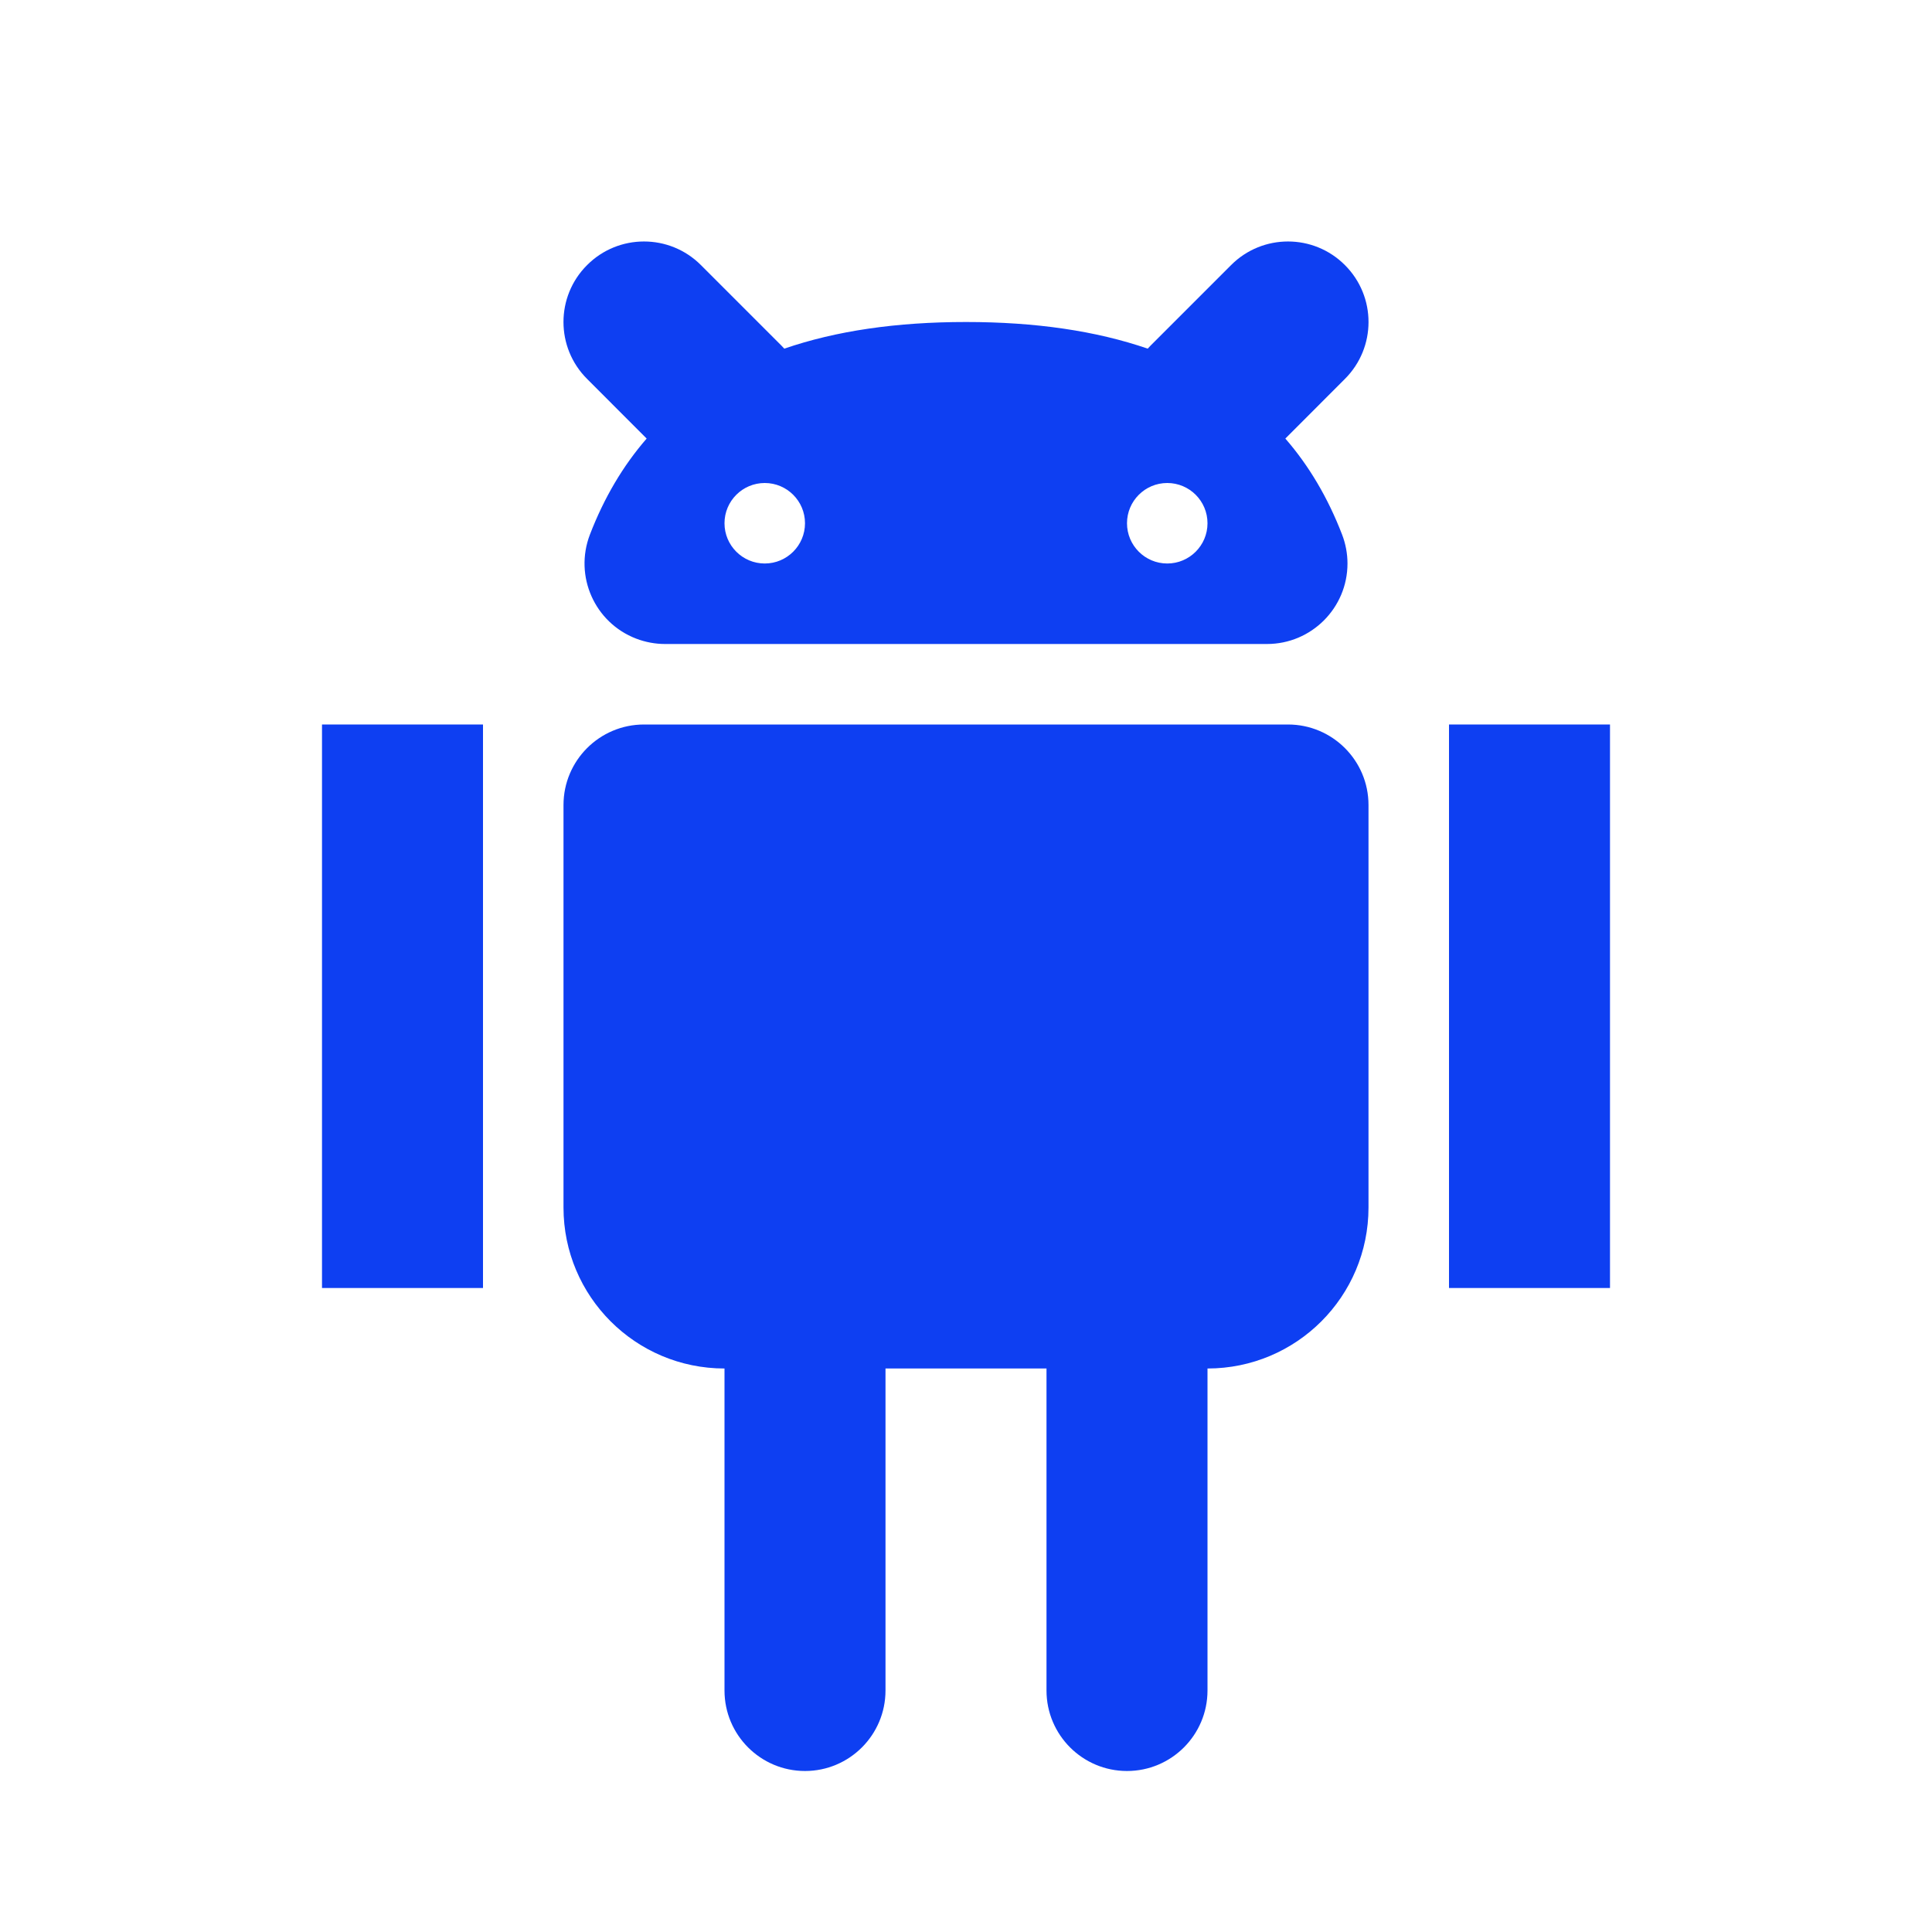 <svg xmlns="http://www.w3.org/2000/svg" width="24" height="24" viewBox="0 0 24 24">

    <path fill="#0E3FF2" d="M13,17 L11,17 L11,21 C11,21.552 10.552,22 10,22 C9.448,22 9,21.552 9,21 L9,17 C7.895,17 7,16.105 7,15 L7,10 C7,9.448 7.448,9 8,9 L16,9 C16.552,9 17,9.448 17,10 L17,15 C17,16.105 16.105,17 15,17 L15,21 C15,21.552 14.552,22 14,22 C13.448,22 13,21.552 13,21 L13,17 Z"/>
    <rect width="2" height="7" x="18" y="9" fill="#0E3FF2"/>
    <rect width="2" height="7" x="4" y="9" fill="#0E3FF2"/>
    <path fill="#0E3FF2" d="M15.967,5.448 C16.261,5.786 16.496,6.184 16.672,6.641 C16.716,6.756 16.739,6.877 16.739,7 C16.739,7.552 16.291,8 15.739,8 L8.261,8 C8.139,8 8.017,7.977 7.902,7.933 C7.387,7.735 7.13,7.157 7.328,6.641 L7.328,6.641 C7.504,6.184 7.739,5.786 8.033,5.448 L7.293,4.707 C6.902,4.317 6.902,3.683 7.293,3.293 C7.683,2.902 8.317,2.902 8.707,3.293 L9.707,4.293 C9.719,4.305 9.731,4.318 9.743,4.331 C10.385,4.11 11.137,4 12,4 C12.863,4 13.615,4.11 14.257,4.331 C14.269,4.318 14.281,4.305 14.293,4.293 L15.293,3.293 C15.683,2.902 16.317,2.902 16.707,3.293 C17.098,3.683 17.098,4.317 16.707,4.707 L15.967,5.448 Z M9.5,7 C9.776,7 10,6.776 10,6.5 C10,6.224 9.776,6 9.5,6 C9.224,6 9,6.224 9,6.5 C9,6.776 9.224,7 9.5,7 Z M14.5,7 C14.776,7 15,6.776 15,6.5 C15,6.224 14.776,6 14.5,6 C14.224,6 14,6.224 14,6.5 C14,6.776 14.224,7 14.5,7 Z"/>

</svg>
